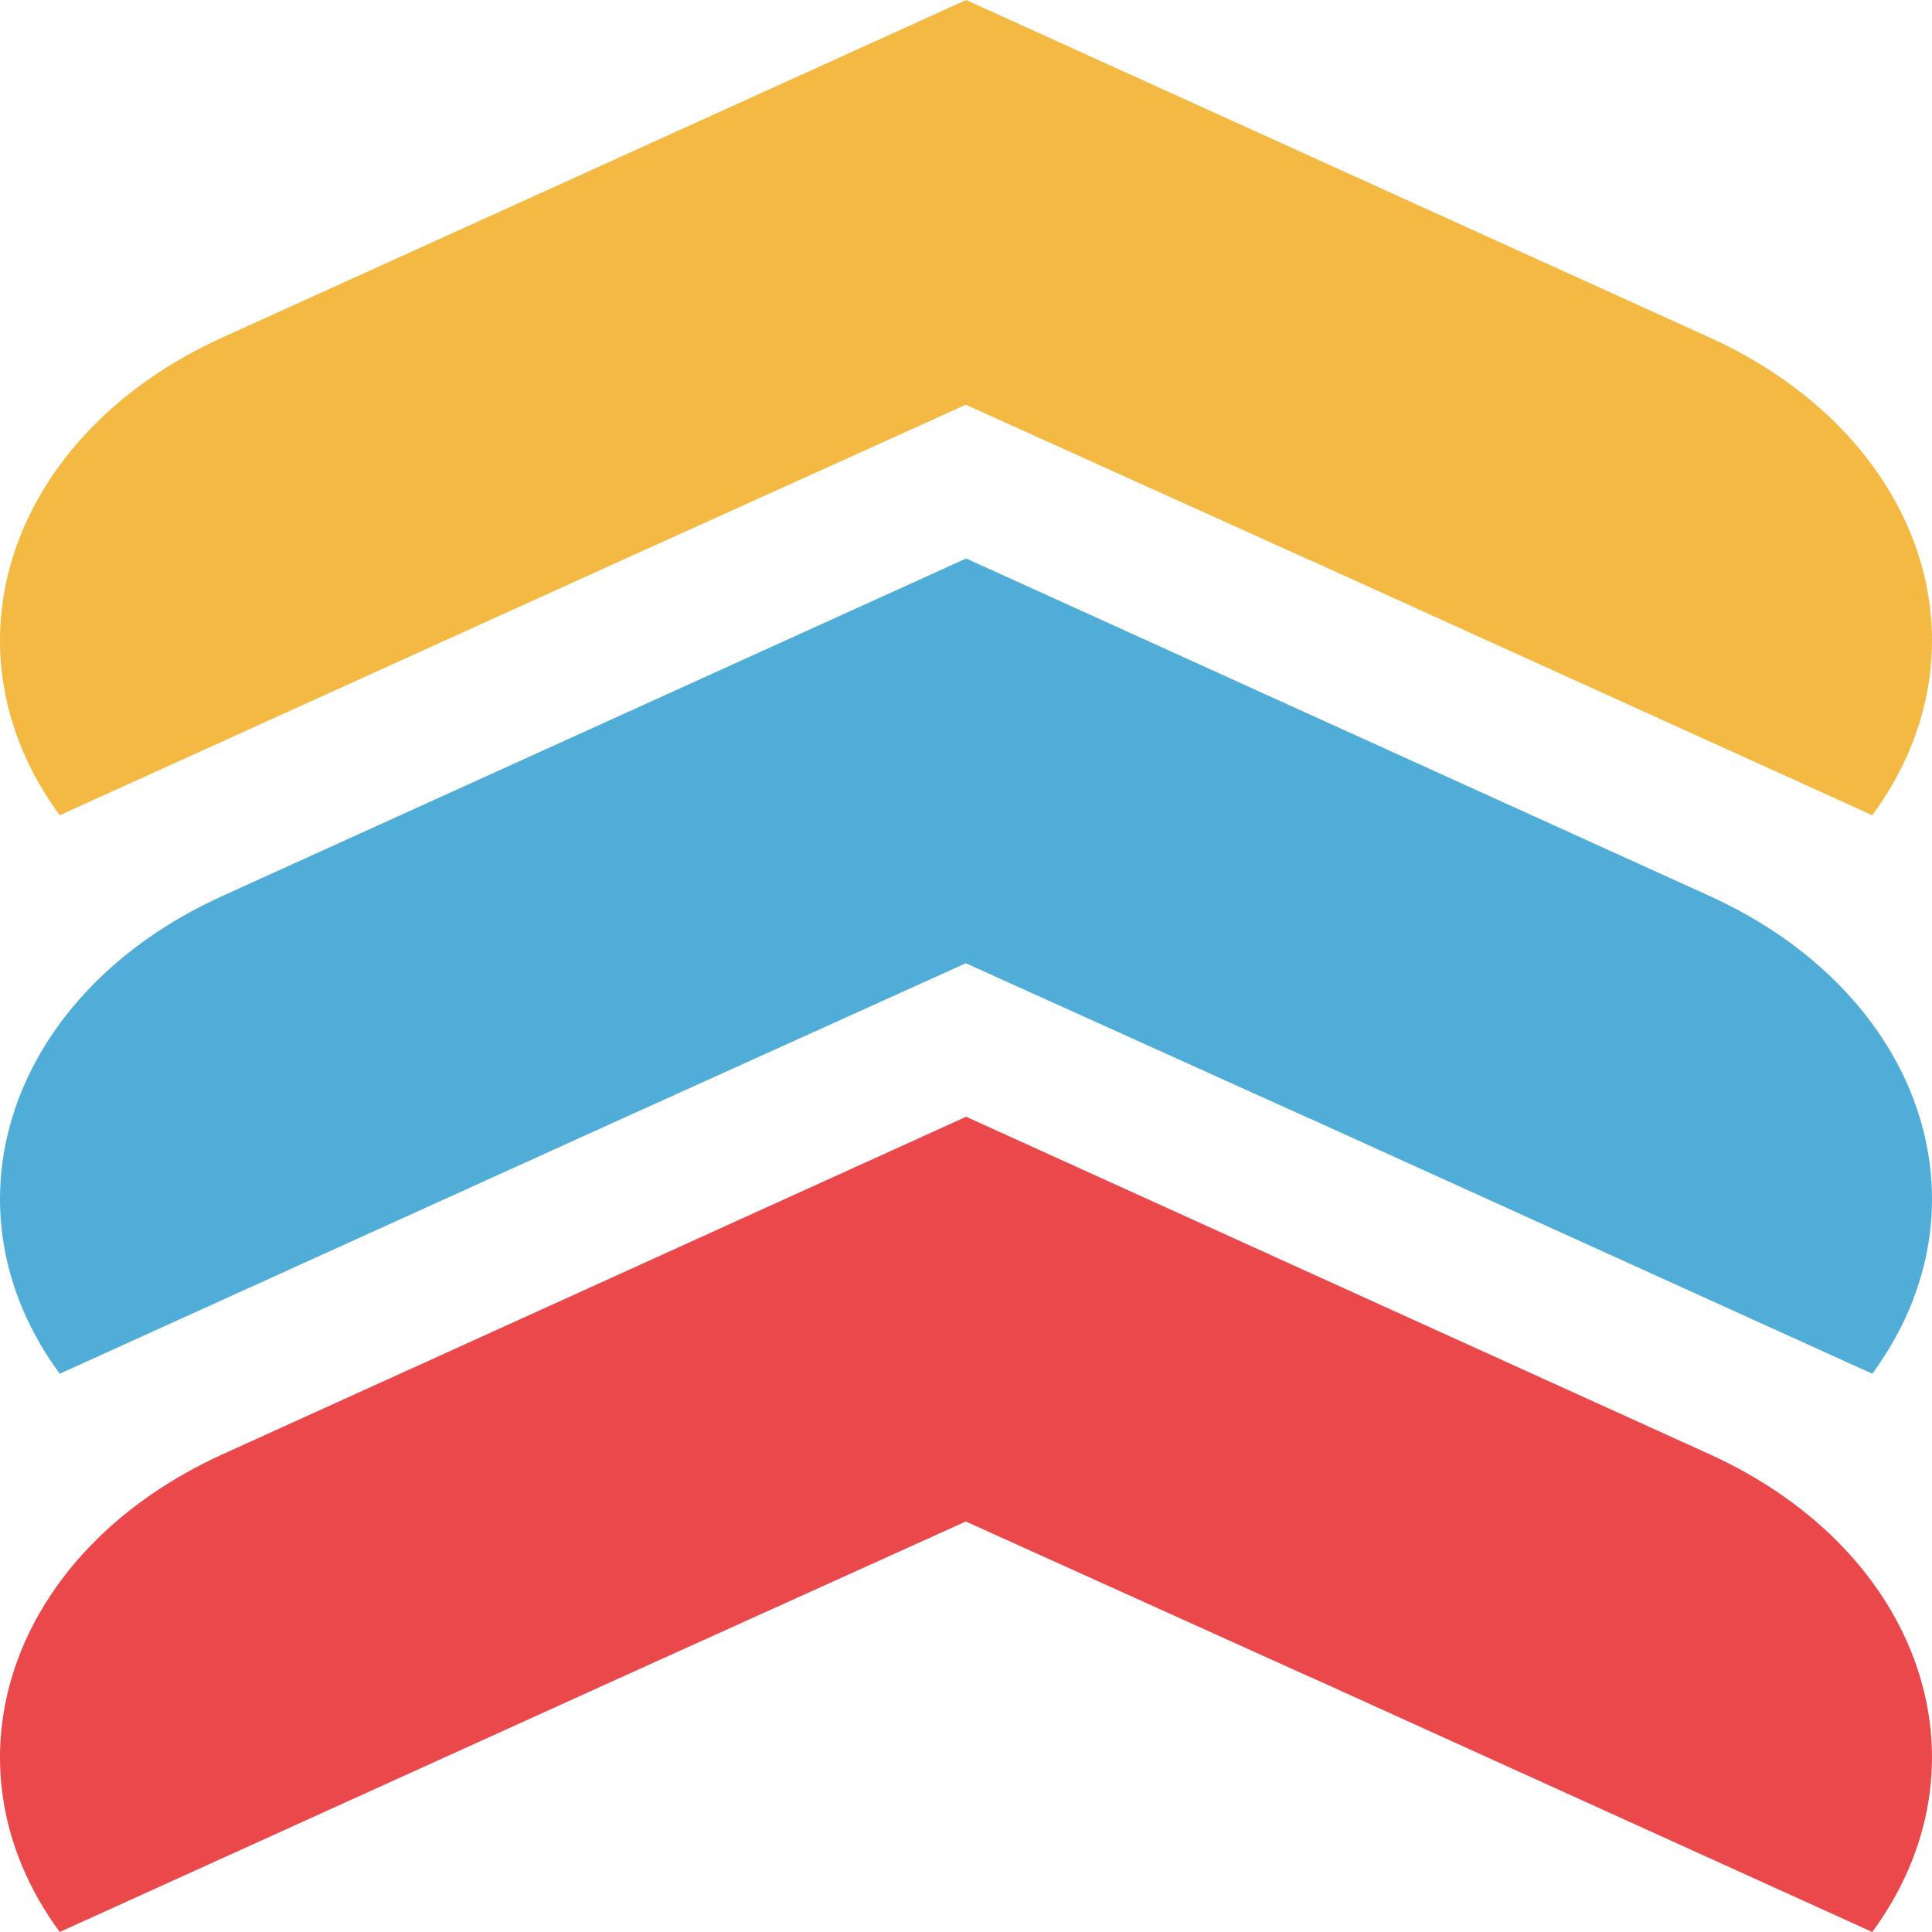 <svg width="400" height="400" viewBox="0 0 400 400" fill="none" xmlns="http://www.w3.org/2000/svg">
<path d="M271.314 116.008L387.637 168.788C413.08 134.13 398.001 89.883 353.889 69.843L200.033 0L46.11 69.843C2 89.817 -13.08 134.13 12.363 168.788L126.826 116.869L199.966 83.798L271.248 116.008H271.314Z" fill="#F4B943"/>
<path d="M271.314 231.637L387.637 284.417C413.08 249.76 398.001 205.512 353.889 185.473L200.033 115.629L46.11 185.473C2 205.447 -13.08 249.76 12.363 284.417L126.826 232.497L199.966 199.428L271.248 231.637H271.314Z" fill="#50ADD7"/>
<path d="M271.312 347.219L387.635 399.999C413.078 365.341 397.998 321.094 353.887 301.054L200.031 231.211L46.175 301.054C1.997 321.094 -13.083 365.341 12.361 399.999L126.822 348.079L199.964 315.01L271.246 347.219H271.312Z" fill="#EB484B"/>
</svg>
